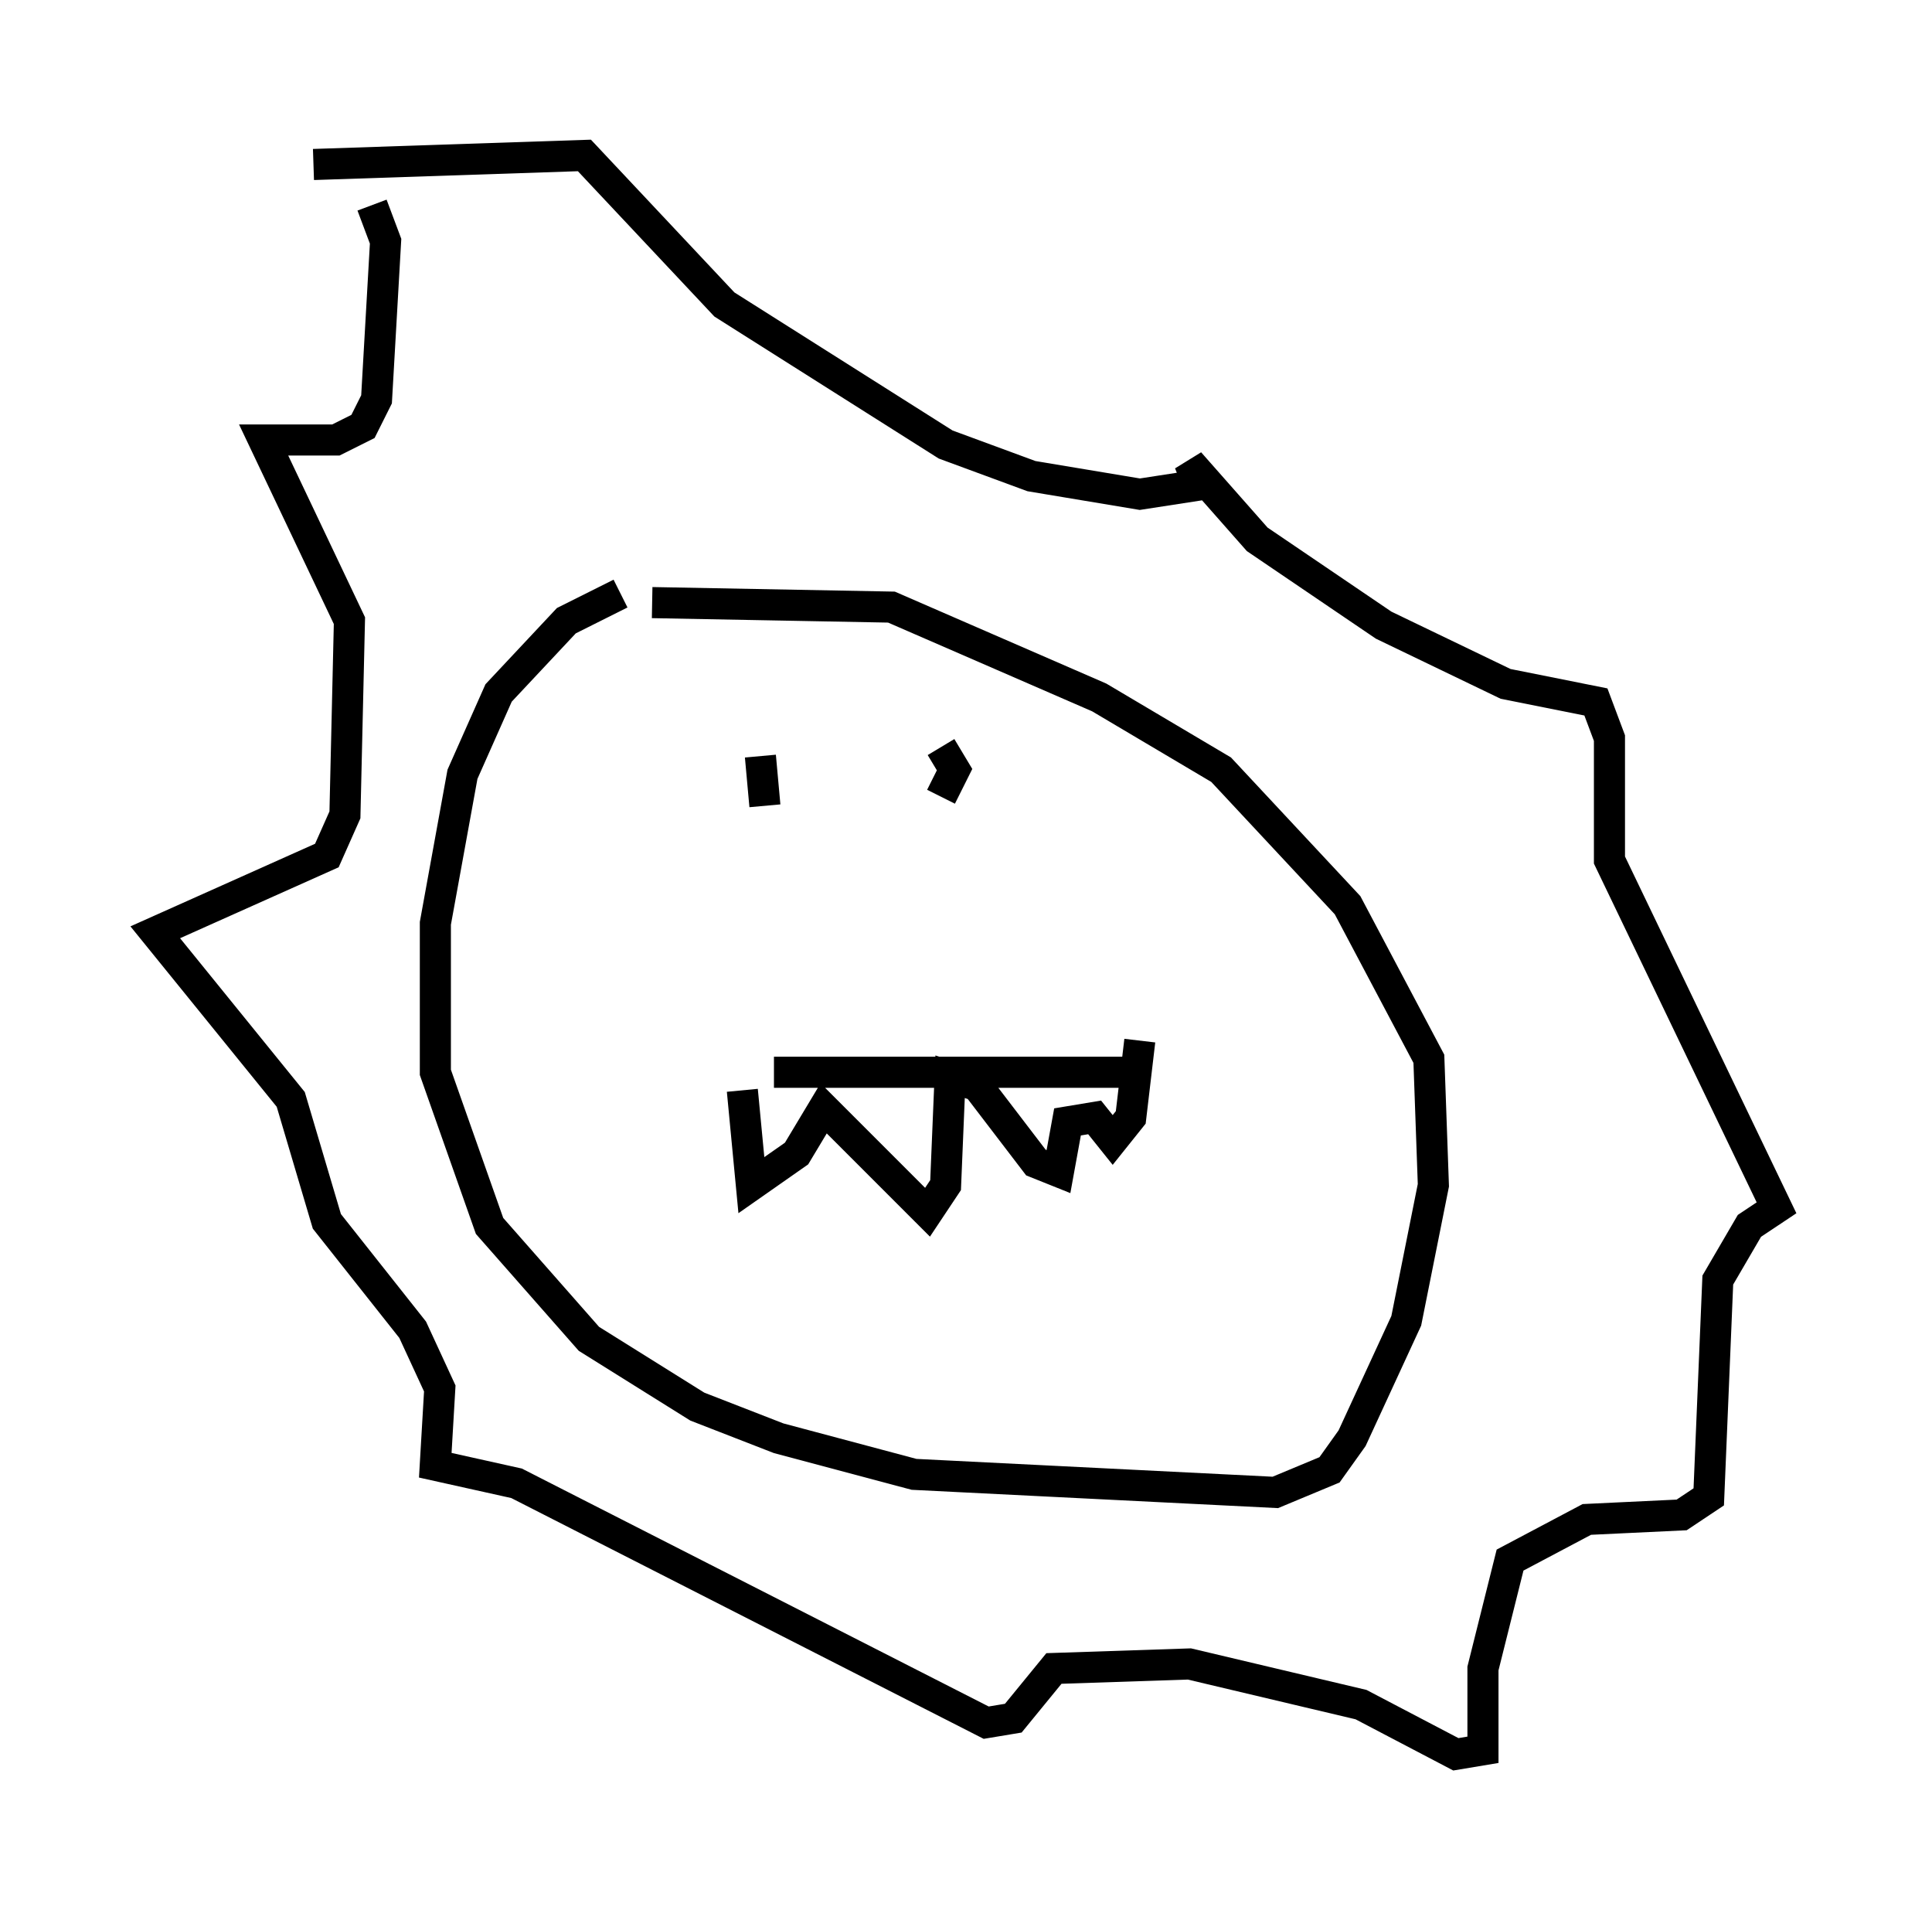 <?xml version="1.0" encoding="utf-8" ?>
<svg baseProfile="full" height="61.419" version="1.1" width="62.145" xmlns="http://www.w3.org/2000/svg" xmlns:ev="http://www.w3.org/2001/xml-events" xmlns:xlink="http://www.w3.org/1999/xlink"><defs /><rect fill="white" height="61.419" width="62.145" x="0" y="0" /><path d="M23.737, 19.089 m-3.777, 0.0 l-1.743, 0.872 -2.179, 2.324 l-1.162, 2.615 -0.872, 4.793 l0.0, 4.793 1.743, 4.939 l3.196, 3.631 3.486, 2.179 l2.615, 1.017 4.358, 1.162 l11.62, 0.581 1.743, -0.726 l0.726, -1.017 1.743, -3.777 l0.872, -4.358 -0.145, -4.067 l-2.615, -4.939 -4.067, -4.358 l-3.922, -2.324 -6.682, -2.905 l-7.698, -0.145 m-10.894, -14.089 l8.715, -0.291 4.503, 4.793 l7.117, 4.503 2.76, 1.017 l3.486, 0.581 1.888, -0.291 l-0.291, -0.726 2.179, 2.469 l4.067, 2.76 3.922, 1.888 l2.905, 0.581 0.436, 1.162 l0.0, 3.922 5.374, 11.184 l-0.872, 0.581 -1.017, 1.743 l-0.291, 6.972 -0.872, 0.581 l-3.05, 0.145 -2.469, 1.307 l-0.872, 3.486 0.0, 2.615 l-0.872, 0.145 -3.05, -1.598 l-5.52, -1.307 -4.358, 0.145 l-1.307, 1.598 -0.872, 0.145 l-15.106, -7.698 -2.615, -0.581 l0.145, -2.469 -0.872, -1.888 l-2.76, -3.486 -1.162, -3.922 l-4.358, -5.374 5.52, -2.469 l0.581, -1.307 0.145, -6.246 l-2.76, -5.81 2.324, 0.0 l0.872, -0.436 0.436, -0.872 l0.291, -5.084 -0.436, -1.162 m12.637, 19.318 l-0.145, -1.598 m5.81, 1.307 l0.436, -0.872 -0.436, -0.726 m-5.374, 10.458 l11.62, 0.0 m-12.637, 0.581 l0.291, 3.05 1.453, -1.017 l0.872, -1.453 3.341, 3.341 l0.581, -0.872 0.145, -3.486 l0.872, 0.291 1.888, 2.469 l0.726, 0.291 0.291, -1.598 l0.872, -0.145 0.581, 0.726 l0.581, -0.726 0.291, -2.469 " fill="none" stroke="black" stroke-width="1" /></svg>